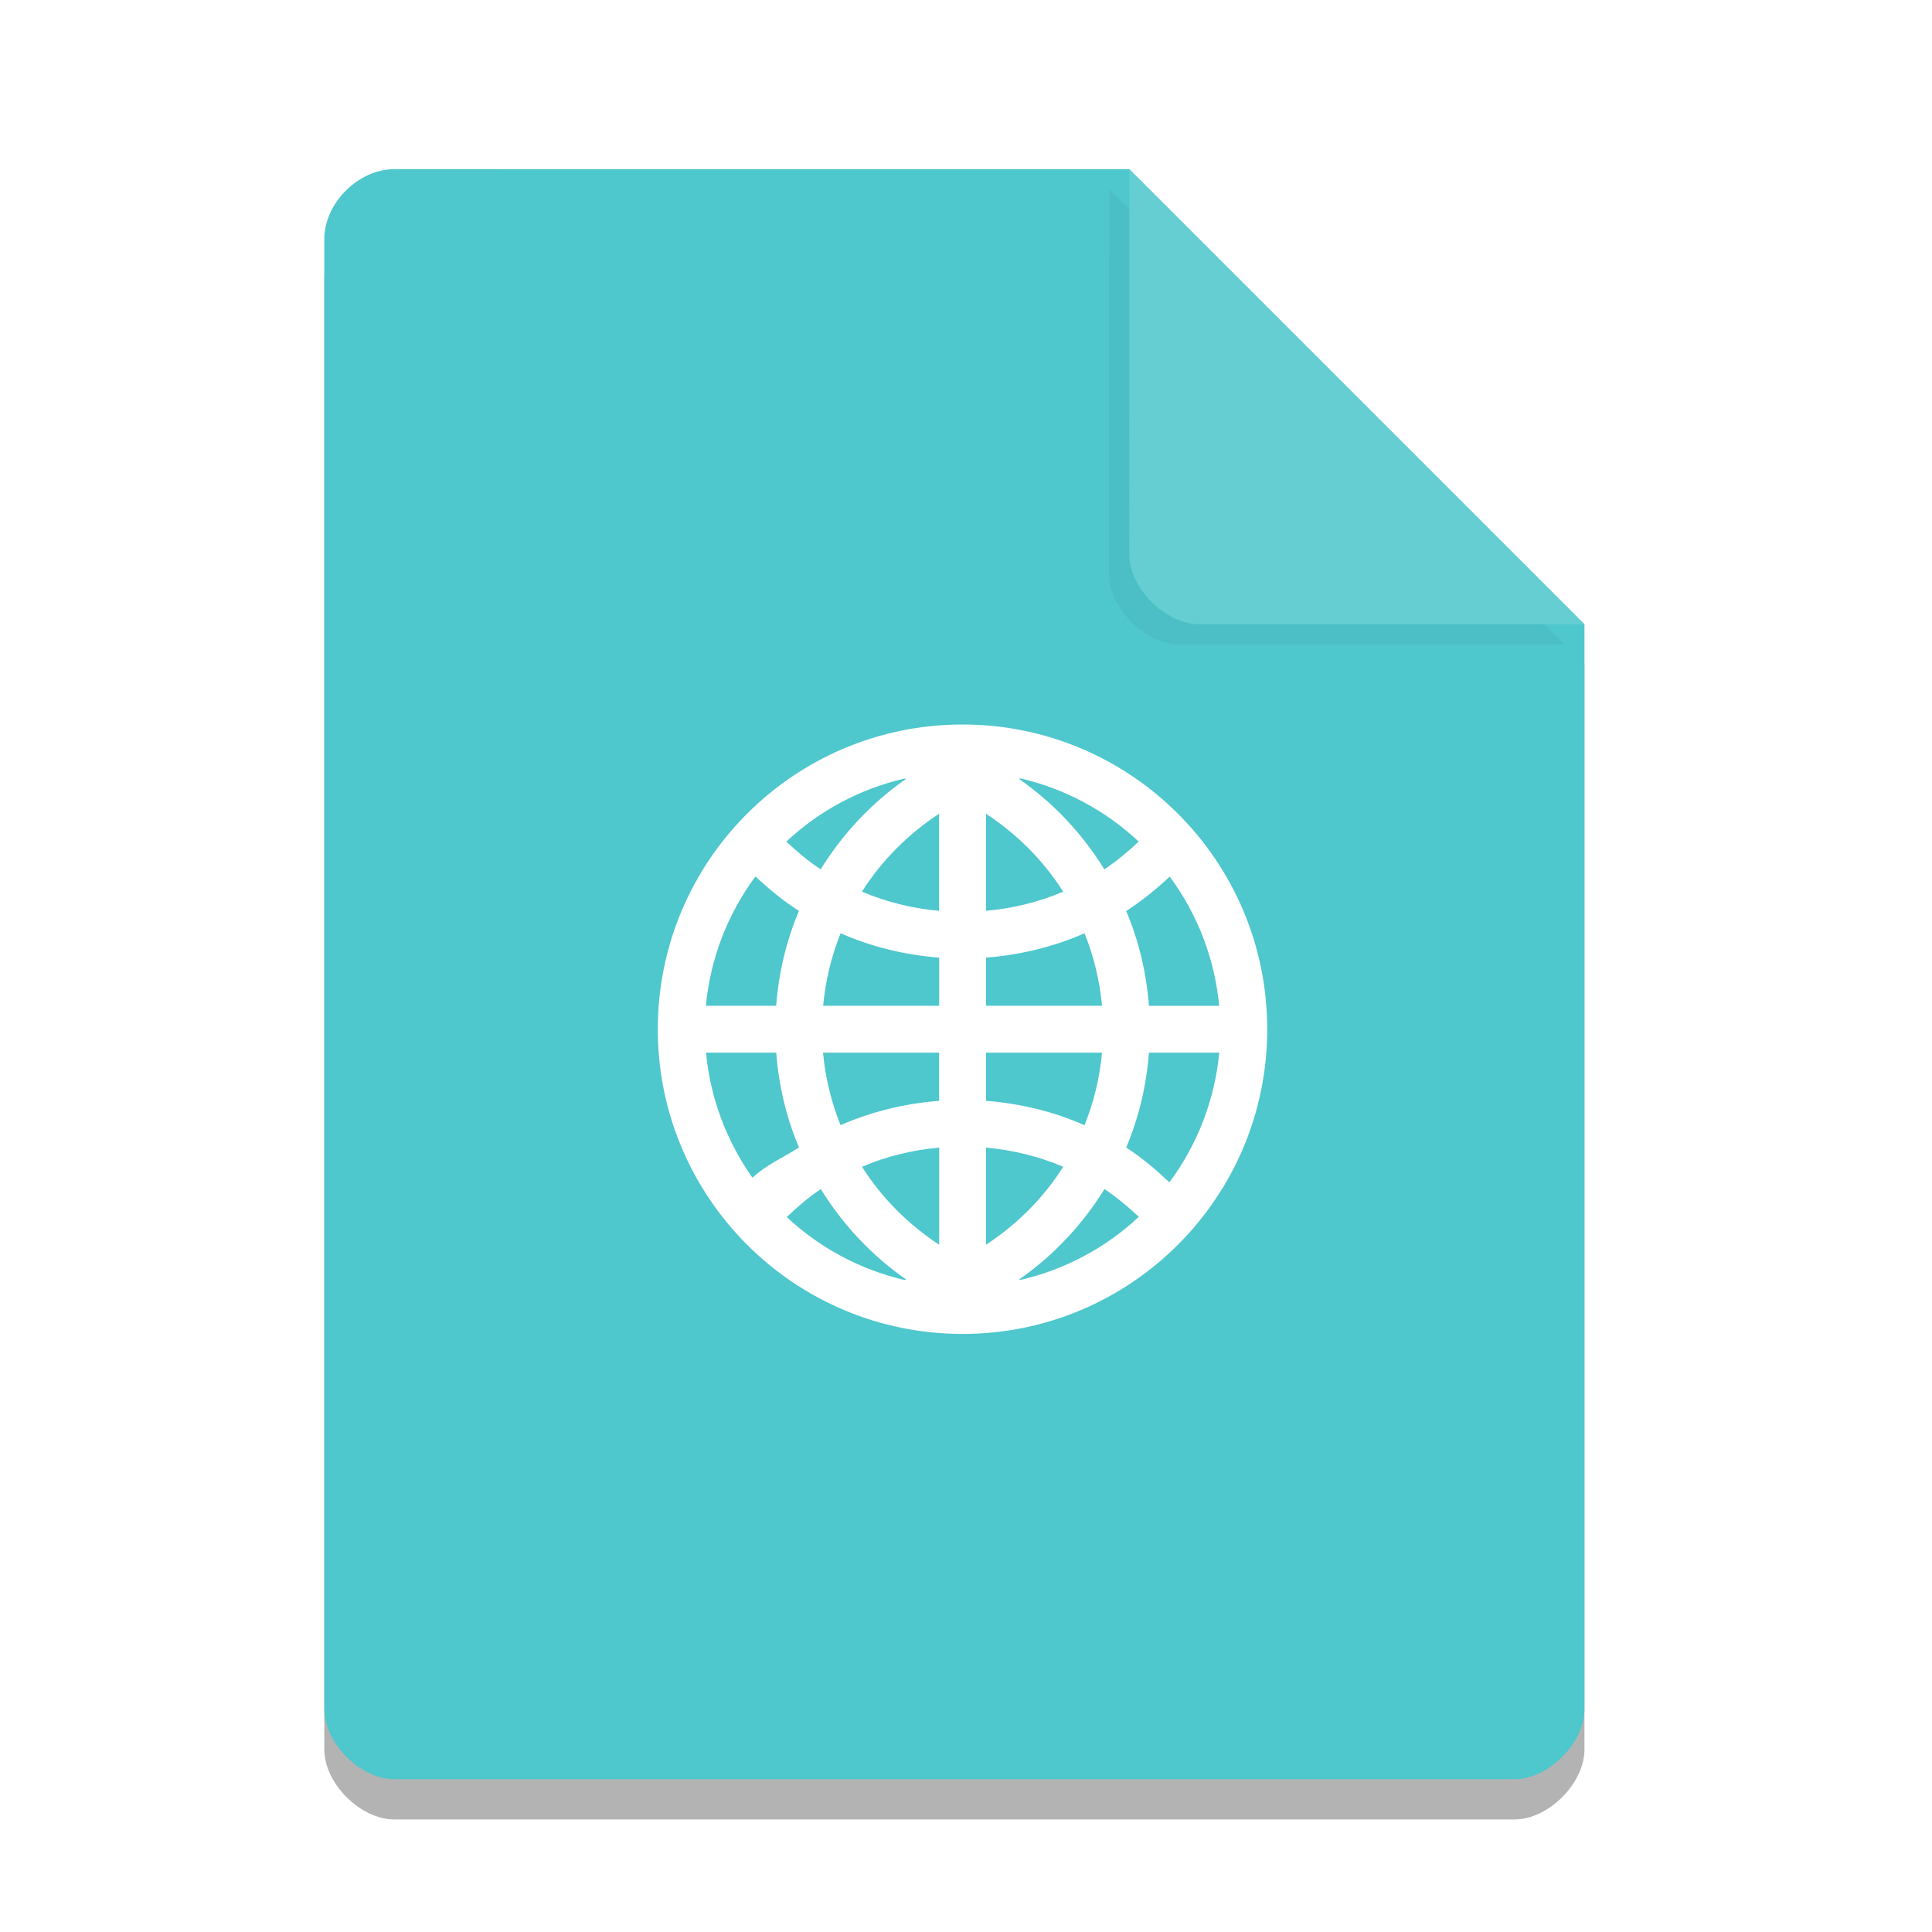 <?xml version="1.0" encoding="UTF-8" standalone="no"?>
<svg
   xmlns:dc="http://purl.org/dc/elements/1.1/"
   xmlns:cc="http://creativecommons.org/ns#"
   xmlns:rdf="http://www.w3.org/1999/02/22-rdf-syntax-ns#"
   xmlns:svg="http://www.w3.org/2000/svg"
   xmlns="http://www.w3.org/2000/svg"
   xmlns:sodipodi="http://sodipodi.sourceforge.net/DTD/sodipodi-0.dtd"
   xmlns:inkscape="http://www.inkscape.org/namespaces/inkscape"
   width="36pt"
   height="36pt"
   version="1.1"
   viewBox="0 0 36 36"
   id="svg25"
   sodipodi:docname="html.svg"
   inkscape:version="1.0.1 (3bc2e813f5, 2020-09-07, custom)">
  <sodipodi:namedview
     pagecolor="#ffffff"
     bordercolor="#666666"
     borderopacity="1"
     objecttolerance="10"
     gridtolerance="10"
     guidetolerance="10"
     inkscape:pageopacity="0"
     inkscape:pageshadow="2"
     inkscape:window-width="1920"
     inkscape:window-height="1015"
     id="namedview27"
     showgrid="false"
     inkscape:zoom="17.6875"
     inkscape:cx="24.39576"
     inkscape:cy="24"
     inkscape:window-x="0"
     inkscape:window-y="34"
     inkscape:window-maximized="1"
     inkscape:current-layer="svg25" />
  <defs
     id="defs5">
    <filter
       id="a"
       x="-.192"
       y="-.192"
       width="1.384"
       height="1.384"
       color-interpolation-filters="sRGB">
      <feGaussianBlur
         stdDeviation="0.678"
         id="feGaussianBlur2" />
    </filter>
  </defs>
  <path
     d="m7.348 3.902c-0.672 0-1.305 0.633-1.305 1.305v27.391c0 0.633 0.672 1.305 1.305 1.305h20.871c0.633 0 1.305-0.672 1.305-1.305v-20.215l-8.48-8.48z"
     opacity=".3"
     id="path7" />
  <path
     d="m7.348 3.152c-0.672 0-1.305 0.633-1.305 1.305v27.391c0 0.633 0.672 1.305 1.305 1.305h20.871c0.633 0 1.305-0.672 1.305-1.305v-20.215l-8.48-8.48z"
     fill="#4ec7cd"
     id="path9" />
  <path
     d="m20.668 3.527 8.48 8.48h-7.176c-0.633 0-1.305-0.672-1.305-1.305z"
     filter="url(#a)"
     opacity=".2"
     id="path11" />
  <path
     d="m21.043 3.152 8.48 8.48h-7.176c-0.633 0-1.305-0.672-1.305-1.305z"
     fill="#64ced3"
     id="path13" />
  <g
     transform="matrix(.193 0 0 .193 215.11 -21.93)"
     id="g21">
    <path
       d="m192 23.25c-92.757 0-168.75 75.997-168.75 168.75 0 92.752 75.997 168.75 168.75 168.75 92.752 0 168.75-75.994 168.75-168.75 0-92.757-75.994-168.75-168.75-168.75z"
       color="#000000"
       color-rendering="auto"
       dominant-baseline="auto"
       fill="#fff"
       image-rendering="auto"
       opacity=".3"
       shape-rendering="auto"
       solid-color="#000000"
       stroke="#000"
       stroke-linejoin="round"
       stroke-width="15"
       style="font-feature-settings:normal;font-variant-alternates:normal;font-variant-caps:normal;font-variant-ligatures:normal;font-variant-numeric:normal;font-variant-position:normal;isolation:auto;mix-blend-mode:normal;shape-padding:0;text-decoration-color:#000000;text-decoration-line:none;text-decoration-style:solid;text-indent:0;text-orientation:mixed;text-transform:none;white-space:normal"
       id="path15" />
    <path
       d="m192 23.25c-92.757 0-168.75 75.997-168.75 168.75 0 92.752 75.997 168.75 168.75 168.75 92.752 0 168.75-75.994 168.75-168.75 0-92.757-75.994-168.75-168.75-168.75z"
       color="#000000"
       color-rendering="auto"
       dominant-baseline="auto"
       fill="#fff"
       image-rendering="auto"
       shape-rendering="auto"
       solid-color="#000000"
       style="font-feature-settings:normal;font-variant-alternates:normal;font-variant-caps:normal;font-variant-ligatures:normal;font-variant-numeric:normal;font-variant-position:normal;isolation:auto;mix-blend-mode:normal;shape-padding:0;text-decoration-color:#000000;text-decoration-line:none;text-decoration-style:solid;text-indent:0;text-orientation:mixed;text-transform:none;white-space:normal"
       id="path17" />
    <path
       d="m192 60.75c-72.492 0-131.25 58.761-131.25 131.25 0 72.485 58.761 131.25 131.25 131.25 72.485 0 131.25-58.761 131.25-131.25 0-72.492-58.761-131.25-131.25-131.25zm25.115 23.261c19.016 4.443 36.525 13.816 50.762 27.178-4.621 4.345-9.491 8.44-14.802 11.956-9.485-15.367-21.985-28.671-36.788-38.97 0.283-0.059 0.565-0.079 0.828-0.164zm-50.158 0.039c0.243 0.066 0.506 0.066 0.749 0.125-14.802 10.3-27.304 23.603-36.788 38.97-5.331-3.516-10.181-7.611-14.802-11.956 14.263-13.363 31.799-22.722 50.841-27.139zm14.947 15.144v41.822c-11.693-1.052-22.881-3.858-33.239-8.262 8.518-13.448 19.909-24.833 33.239-33.56zm20.192 0c13.323 8.729 24.715 20.113 33.232 33.56-10.359 4.404-21.546 7.21-33.232 8.262zm-99.31 27.022c5.837 5.429 11.976 10.517 18.74 14.841-5.37 12.699-8.683 26.468-9.793 40.843h-30.288c1.906-20.158 9.287-39.418 21.343-55.686zm178.43 0.039c12.035 16.261 19.403 35.507 21.302 55.645h-30.249c-1.111-14.375-4.423-28.146-9.793-40.843 6.744-4.325 12.903-9.393 18.74-14.802zm-141.75 24.412c13.165 5.778 27.461 9.327 42.448 10.503v20.73h-49.98c1.012-10.944 3.595-21.42 7.533-31.233zm105.08 0c3.937 9.813 6.52 20.291 7.533 31.233h-49.973v-20.73c14.979-1.177 29.275-4.726 42.441-10.503zm-163.05 51.432h30.249c1.111 14.375 4.423 28.146 9.793 40.843-6.501 4.161-14.579 7.736-20.027 13.027-11.286-15.893-18.188-34.474-20.015-53.872zm50.441 0h49.98v20.737c-14.986 1.17-29.281 4.719-42.448 10.497-3.937-9.813-6.52-20.291-7.532-31.233zm70.172 0h49.973c-1.012 10.944-3.595 21.42-7.533 31.233-13.165-5.777-27.461-9.327-42.441-10.497zm70.165 0h30.288c-1.919 20.212-9.34 39.515-21.467 55.81-5.83-5.436-11.851-10.641-18.613-14.966 5.37-12.699 8.683-26.468 9.793-40.843zm-90.357 40.883v41.822c-13.33-8.729-24.72-20.113-33.239-33.56 10.359-4.404 21.546-7.21 33.239-8.262zm20.192 0c11.686 1.052 22.874 3.858 33.232 8.262-8.518 13.448-19.909 24.833-33.232 33.56zm-71.178 17.871c9.485 15.367 21.985 28.671 36.788 38.97-0.283 0.059-0.565 0.079-0.828 0.164-18.963-4.437-36.426-13.783-50.644-27.099 4.608-4.358 9.373-8.518 14.684-12.035zm122.16 0c5.311 3.516 10.181 7.611 14.802 11.956-14.263 13.363-31.799 22.722-50.841 27.139-0.243-0.066-0.506-0.066-0.749-0.125 14.802-10.3 27.304-23.603 36.788-38.97z"
       stroke-width="1.683"
       id="path19" />
  </g>
  <path
     d="m 17.935,13.5 c -3.136,0 -5.678,2.542 -5.678,5.678 0,3.136 2.542,5.678 5.678,5.678 3.136,0 5.678,-2.542 5.678,-5.678 0,-3.136 -2.542,-5.678 -5.678,-5.678 z m 1.087,1.006 c 0.823,0.192 1.58,0.598 2.196,1.176 -0.2,0.188 -0.411,0.365 -0.64,0.517 -0.41,-0.665 -0.951,-1.24 -1.592,-1.686 0.012,-0.003 0.024,-0.003 0.036,-0.007 z m -2.17,0.002 c 0.011,0.003 0.022,0.003 0.032,0.005 -0.64,0.446 -1.181,1.021 -1.592,1.686 -0.231,-0.152 -0.44,-0.329 -0.64,-0.517 0.617,-0.578 1.376,-0.983 2.2,-1.174 z m 0.647,0.655 v 1.809 c -0.506,-0.045 -0.99,-0.167 -1.438,-0.357 0.369,-0.582 0.861,-1.074 1.438,-1.452 z m 0.874,0 c 0.576,0.378 1.069,0.87 1.438,1.452 -0.448,0.191 -0.932,0.312 -1.438,0.357 z m -4.297,1.169 c 0.253,0.235 0.518,0.455 0.811,0.642 -0.232,0.549 -0.376,1.145 -0.424,1.767 h -1.31 c 0.082,-0.872 0.402,-1.705 0.923,-2.409 z m 7.72,0.002 c 0.521,0.704 0.839,1.536 0.922,2.408 h -1.309 c -0.048,-0.622 -0.191,-1.218 -0.424,-1.767 0.292,-0.187 0.558,-0.406 0.811,-0.64 z m -6.133,1.056 c 0.57,0.25 1.188,0.404 1.837,0.454 v 0.897 h -2.162 c 0.044,-0.473 0.156,-0.927 0.326,-1.351 z m 4.546,0 c 0.17,0.425 0.282,0.878 0.326,1.351 h -2.162 v -0.897 c 0.648,-0.051 1.267,-0.204 1.836,-0.454 z m -7.054,2.225 h 1.309 c 0.048,0.622 0.191,1.218 0.424,1.767 -0.281,0.18 -0.631,0.335 -0.866,0.564 -0.488,-0.688 -0.787,-1.492 -0.866,-2.331 z m 2.182,0 h 2.162 v 0.897 c -0.648,0.051 -1.267,0.204 -1.837,0.454 -0.17,-0.425 -0.282,-0.878 -0.326,-1.351 z m 3.036,0 h 2.162 c -0.044,0.473 -0.156,0.927 -0.326,1.351 -0.57,-0.25 -1.188,-0.404 -1.836,-0.454 z m 3.036,0 h 1.31 c -0.083,0.874 -0.404,1.71 -0.929,2.415 -0.252,-0.235 -0.513,-0.46 -0.805,-0.647 0.232,-0.549 0.376,-1.145 0.424,-1.767 z m -3.909,1.769 v 1.809 c -0.577,-0.378 -1.069,-0.87 -1.438,-1.452 0.448,-0.191 0.932,-0.312 1.438,-0.357 z m 0.874,0 c 0.506,0.045 0.99,0.167 1.438,0.357 -0.369,0.582 -0.861,1.074 -1.438,1.452 z m -3.079,0.773 c 0.41,0.665 0.951,1.24 1.592,1.686 -0.012,0.003 -0.024,0.003 -0.036,0.007 -0.82,-0.192 -1.576,-0.596 -2.191,-1.172 0.199,-0.189 0.406,-0.369 0.635,-0.521 z m 5.285,0 c 0.23,0.152 0.44,0.329 0.64,0.517 -0.617,0.578 -1.376,0.983 -2.2,1.174 -0.011,-0.003 -0.022,-0.003 -0.032,-0.005 0.64,-0.446 1.181,-1.021 1.592,-1.686 z"
     fill="#fff"
     stroke-width=".073"
     id="path23"
     style="fill:#ffffff;fill-opacity:1" />
</svg>
